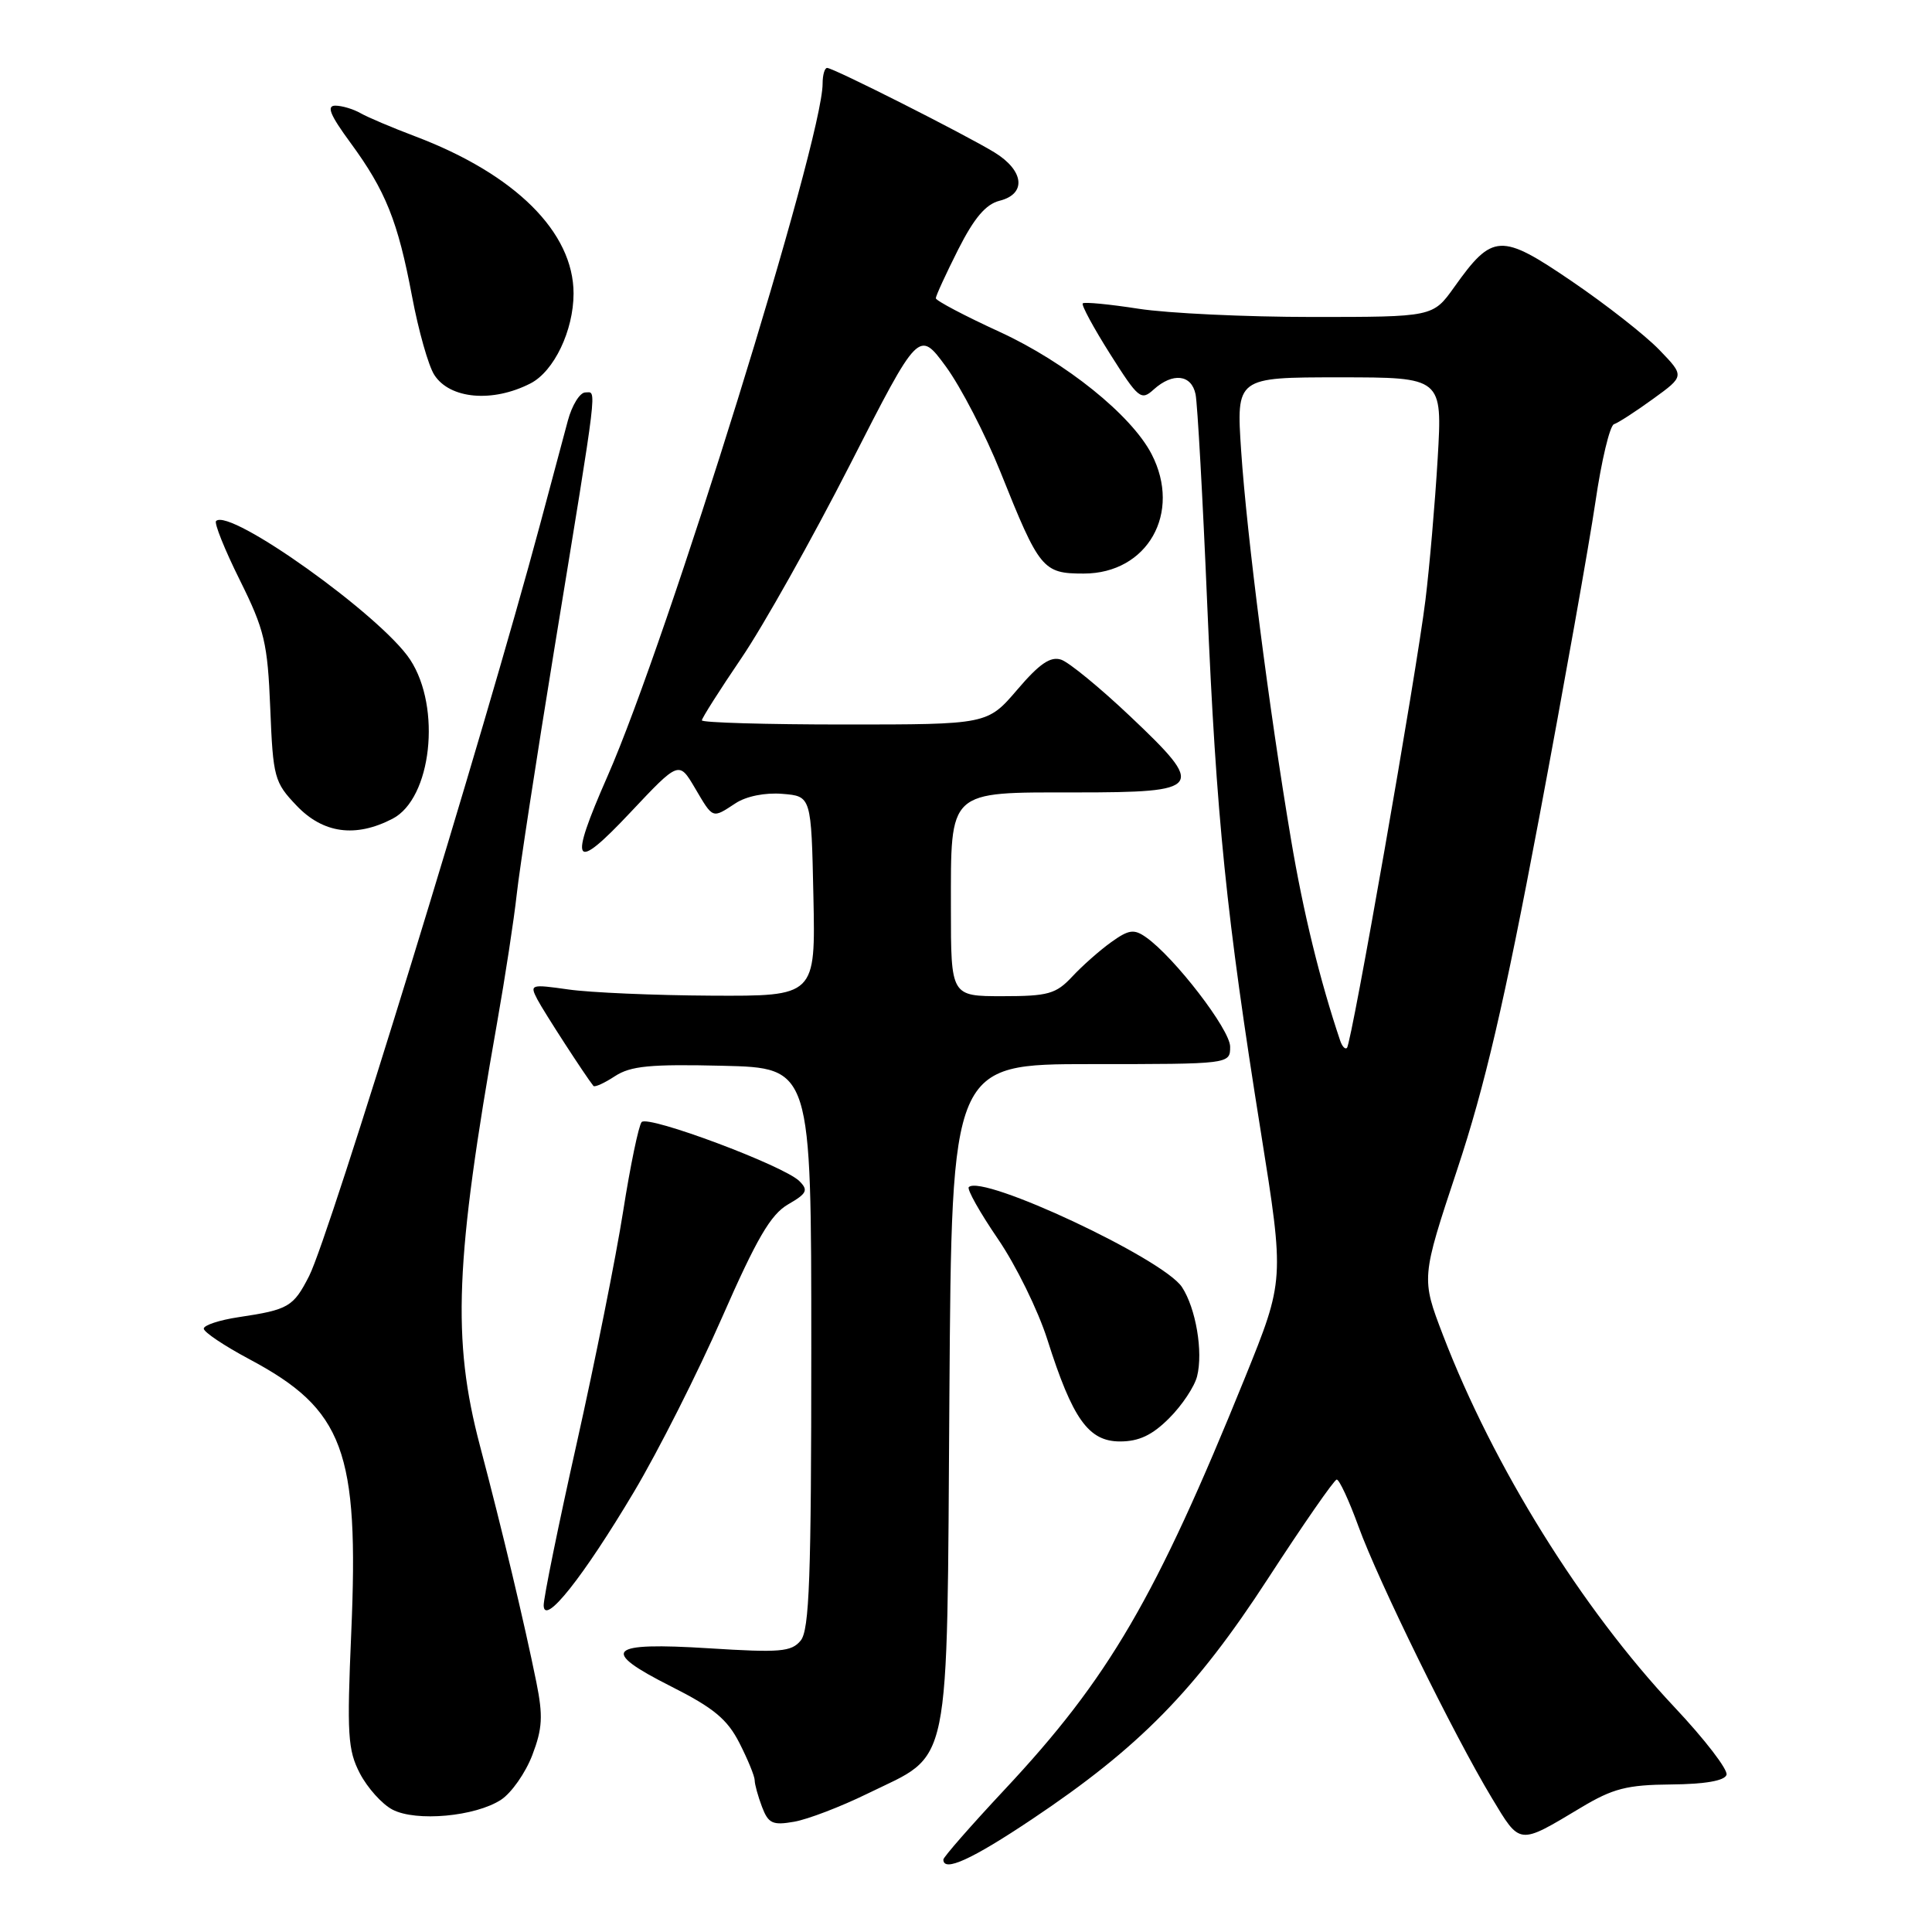 <?xml version="1.0" encoding="UTF-8" standalone="no"?>
<!DOCTYPE svg PUBLIC "-//W3C//DTD SVG 1.1//EN" "http://www.w3.org/Graphics/SVG/1.1/DTD/svg11.dtd" >
<svg xmlns="http://www.w3.org/2000/svg" xmlns:xlink="http://www.w3.org/1999/xlink" version="1.1" viewBox="0 0 256 256">
 <g >
 <path fill="currentColor"
d=" M 136.74 241.06 C 150.95 231.56 158.40 223.97 168.00 209.19 C 172.68 201.99 176.78 196.08 177.12 196.05 C 177.45 196.02 178.75 198.81 180.00 202.25 C 182.62 209.48 192.64 229.88 197.65 238.20 C 201.47 244.54 201.15 244.51 209.50 239.51 C 213.72 236.98 215.58 236.50 221.44 236.45 C 225.92 236.41 228.51 235.96 228.77 235.18 C 229.00 234.51 225.88 230.46 221.84 226.17 C 209.58 213.13 197.89 194.34 191.21 176.93 C 188.31 169.36 188.31 169.36 193.10 154.93 C 196.74 143.97 199.34 132.81 203.92 108.50 C 207.23 90.90 210.59 72.01 211.40 66.52 C 212.20 61.04 213.31 56.40 213.86 56.21 C 214.42 56.03 216.75 54.52 219.05 52.85 C 223.22 49.83 223.22 49.83 219.86 46.35 C 218.01 44.43 212.79 40.34 208.26 37.26 C 198.85 30.85 197.77 30.91 192.69 38.05 C 189.87 42.00 189.87 42.00 173.88 42.00 C 165.08 42.00 154.72 41.51 150.86 40.91 C 147.00 40.31 143.68 39.99 143.47 40.20 C 143.26 40.40 144.89 43.42 147.09 46.90 C 150.85 52.84 151.20 53.13 152.87 51.61 C 155.40 49.33 157.88 49.61 158.42 52.25 C 158.67 53.49 159.37 65.97 159.96 80.00 C 161.17 108.38 162.49 121.34 167.08 150.06 C 170.20 169.61 170.20 169.61 164.96 182.56 C 153.12 211.77 146.92 222.39 133.10 237.15 C 128.65 241.91 125.00 246.08 125.00 246.40 C 125.00 248.11 128.76 246.40 136.74 241.06 Z  M 114.96 237.66 C 126.17 232.17 125.45 235.68 125.80 184.93 C 126.10 141.00 126.10 141.00 144.55 141.00 C 163.00 141.00 163.00 141.00 163.00 138.69 C 163.00 136.43 155.62 126.84 151.85 124.19 C 150.26 123.07 149.57 123.17 147.24 124.84 C 145.73 125.92 143.41 127.97 142.08 129.40 C 139.92 131.71 138.89 132.00 132.83 132.00 C 126.00 132.00 126.00 132.00 126.00 120.33 C 126.00 104.54 125.50 105.00 142.55 105.00 C 159.46 105.00 159.84 104.46 149.76 94.92 C 145.77 91.14 141.65 87.76 140.61 87.41 C 139.20 86.94 137.74 87.93 134.79 91.39 C 130.84 96.00 130.84 96.00 111.92 96.00 C 101.51 96.00 93.00 95.75 93.00 95.45 C 93.00 95.16 95.36 91.44 98.24 87.20 C 101.12 82.97 107.59 71.44 112.62 61.59 C 121.75 43.69 121.75 43.69 125.35 48.59 C 127.32 51.29 130.56 57.55 132.55 62.50 C 137.74 75.47 138.17 76.00 143.60 76.00 C 152.05 76.00 156.62 67.96 152.59 60.17 C 149.92 55.01 141.22 48.01 132.49 43.99 C 127.82 41.85 124.00 39.83 124.00 39.52 C 124.00 39.20 125.33 36.31 126.95 33.09 C 129.08 28.88 130.62 27.06 132.45 26.60 C 136.05 25.70 135.71 22.60 131.75 20.18 C 127.77 17.76 110.43 9.00 109.60 9.00 C 109.27 9.00 109.00 9.93 109.00 11.08 C 109.00 18.59 88.45 84.79 80.50 102.85 C 75.30 114.68 75.95 115.71 83.52 107.66 C 89.96 100.82 89.96 100.82 92.08 104.41 C 94.52 108.55 94.34 108.48 97.46 106.44 C 98.88 105.50 101.40 105.00 103.67 105.19 C 107.50 105.50 107.50 105.50 107.78 118.75 C 108.06 132.00 108.06 132.00 94.28 131.93 C 86.70 131.89 78.17 131.52 75.32 131.11 C 70.30 130.40 70.17 130.44 71.21 132.44 C 72.10 134.13 77.51 142.48 78.63 143.89 C 78.80 144.10 80.08 143.52 81.48 142.60 C 83.56 141.24 86.16 140.99 95.76 141.22 C 107.50 141.50 107.50 141.50 107.50 178.60 C 107.50 209.03 107.25 216.00 106.09 217.39 C 104.86 218.88 103.35 219.00 93.98 218.41 C 80.47 217.56 79.38 218.65 88.94 223.47 C 94.55 226.30 96.37 227.80 97.98 230.96 C 99.09 233.14 100.00 235.36 100.00 235.90 C 100.00 236.43 100.44 238.02 100.97 239.42 C 101.81 241.62 102.37 241.89 105.22 241.39 C 107.02 241.08 111.41 239.40 114.96 237.66 Z  M 66.40 238.47 C 67.77 237.57 69.63 234.92 70.53 232.57 C 71.88 229.04 71.97 227.37 71.07 222.90 C 69.48 215.05 66.59 202.91 63.61 191.62 C 59.87 177.47 60.29 167.06 65.87 135.50 C 66.94 129.45 68.11 121.80 68.47 118.50 C 68.83 115.20 71.07 100.58 73.45 86.00 C 79.35 49.89 79.09 52.00 77.56 52.00 C 76.84 52.00 75.79 53.69 75.24 55.75 C 74.69 57.81 73.03 64.00 71.56 69.50 C 64.15 97.14 43.68 163.74 40.96 169.08 C 38.87 173.17 38.24 173.54 31.63 174.53 C 29.08 174.91 27.00 175.60 27.00 176.05 C 27.00 176.51 29.72 178.33 33.04 180.10 C 45.56 186.77 47.59 192.24 46.54 216.39 C 45.96 229.82 46.08 231.89 47.69 234.99 C 48.69 236.90 50.62 239.06 52.00 239.78 C 55.13 241.42 63.00 240.70 66.40 238.47 Z  M 84.01 197.67 C 87.23 192.26 92.48 181.86 95.68 174.56 C 100.26 164.12 102.12 160.92 104.42 159.59 C 106.93 158.14 107.13 157.71 105.92 156.50 C 103.85 154.45 85.86 147.72 85.02 148.68 C 84.63 149.13 83.52 154.45 82.57 160.50 C 81.62 166.55 78.85 180.38 76.42 191.24 C 73.99 202.09 72.02 211.76 72.04 212.74 C 72.10 215.50 77.27 208.99 84.01 197.67 Z  M 154.92 187.92 C 156.62 186.23 158.28 183.73 158.62 182.37 C 159.44 179.12 158.46 173.36 156.62 170.55 C 154.18 166.81 130.13 155.53 128.37 157.30 C 128.10 157.57 129.83 160.65 132.22 164.15 C 134.61 167.64 137.56 173.65 138.78 177.50 C 142.12 188.03 144.23 191.00 148.41 191.00 C 150.91 191.00 152.68 190.17 154.92 187.92 Z  M 52.01 108.49 C 57.18 105.82 58.52 93.77 54.35 87.41 C 50.55 81.61 30.43 67.24 28.63 69.04 C 28.36 69.31 29.77 72.83 31.78 76.87 C 35.05 83.46 35.46 85.18 35.81 93.85 C 36.18 103.03 36.35 103.66 39.30 106.75 C 42.81 110.44 47.11 111.03 52.01 108.49 Z  M 70.30 50.80 C 73.41 49.20 75.99 43.81 76.00 38.90 C 76.00 30.76 68.26 23.08 55.00 18.06 C 51.98 16.92 48.72 15.54 47.76 14.99 C 46.81 14.45 45.31 14.00 44.43 14.00 C 43.23 14.00 43.74 15.24 46.42 18.89 C 51.11 25.28 52.72 29.31 54.60 39.28 C 55.45 43.80 56.77 48.48 57.55 49.68 C 59.61 52.88 65.28 53.38 70.30 50.80 Z  M 177.58 137.89 C 174.90 129.93 172.69 120.91 171.06 111.19 C 168.18 94.13 165.21 70.93 164.46 59.75 C 163.81 50.00 163.81 50.00 177.47 50.00 C 191.13 50.00 191.13 50.00 190.50 60.75 C 190.15 66.66 189.42 75.10 188.88 79.50 C 187.70 89.14 179.10 138.23 178.48 138.85 C 178.24 139.09 177.84 138.66 177.58 137.89 Z "/>
</g>
</svg>